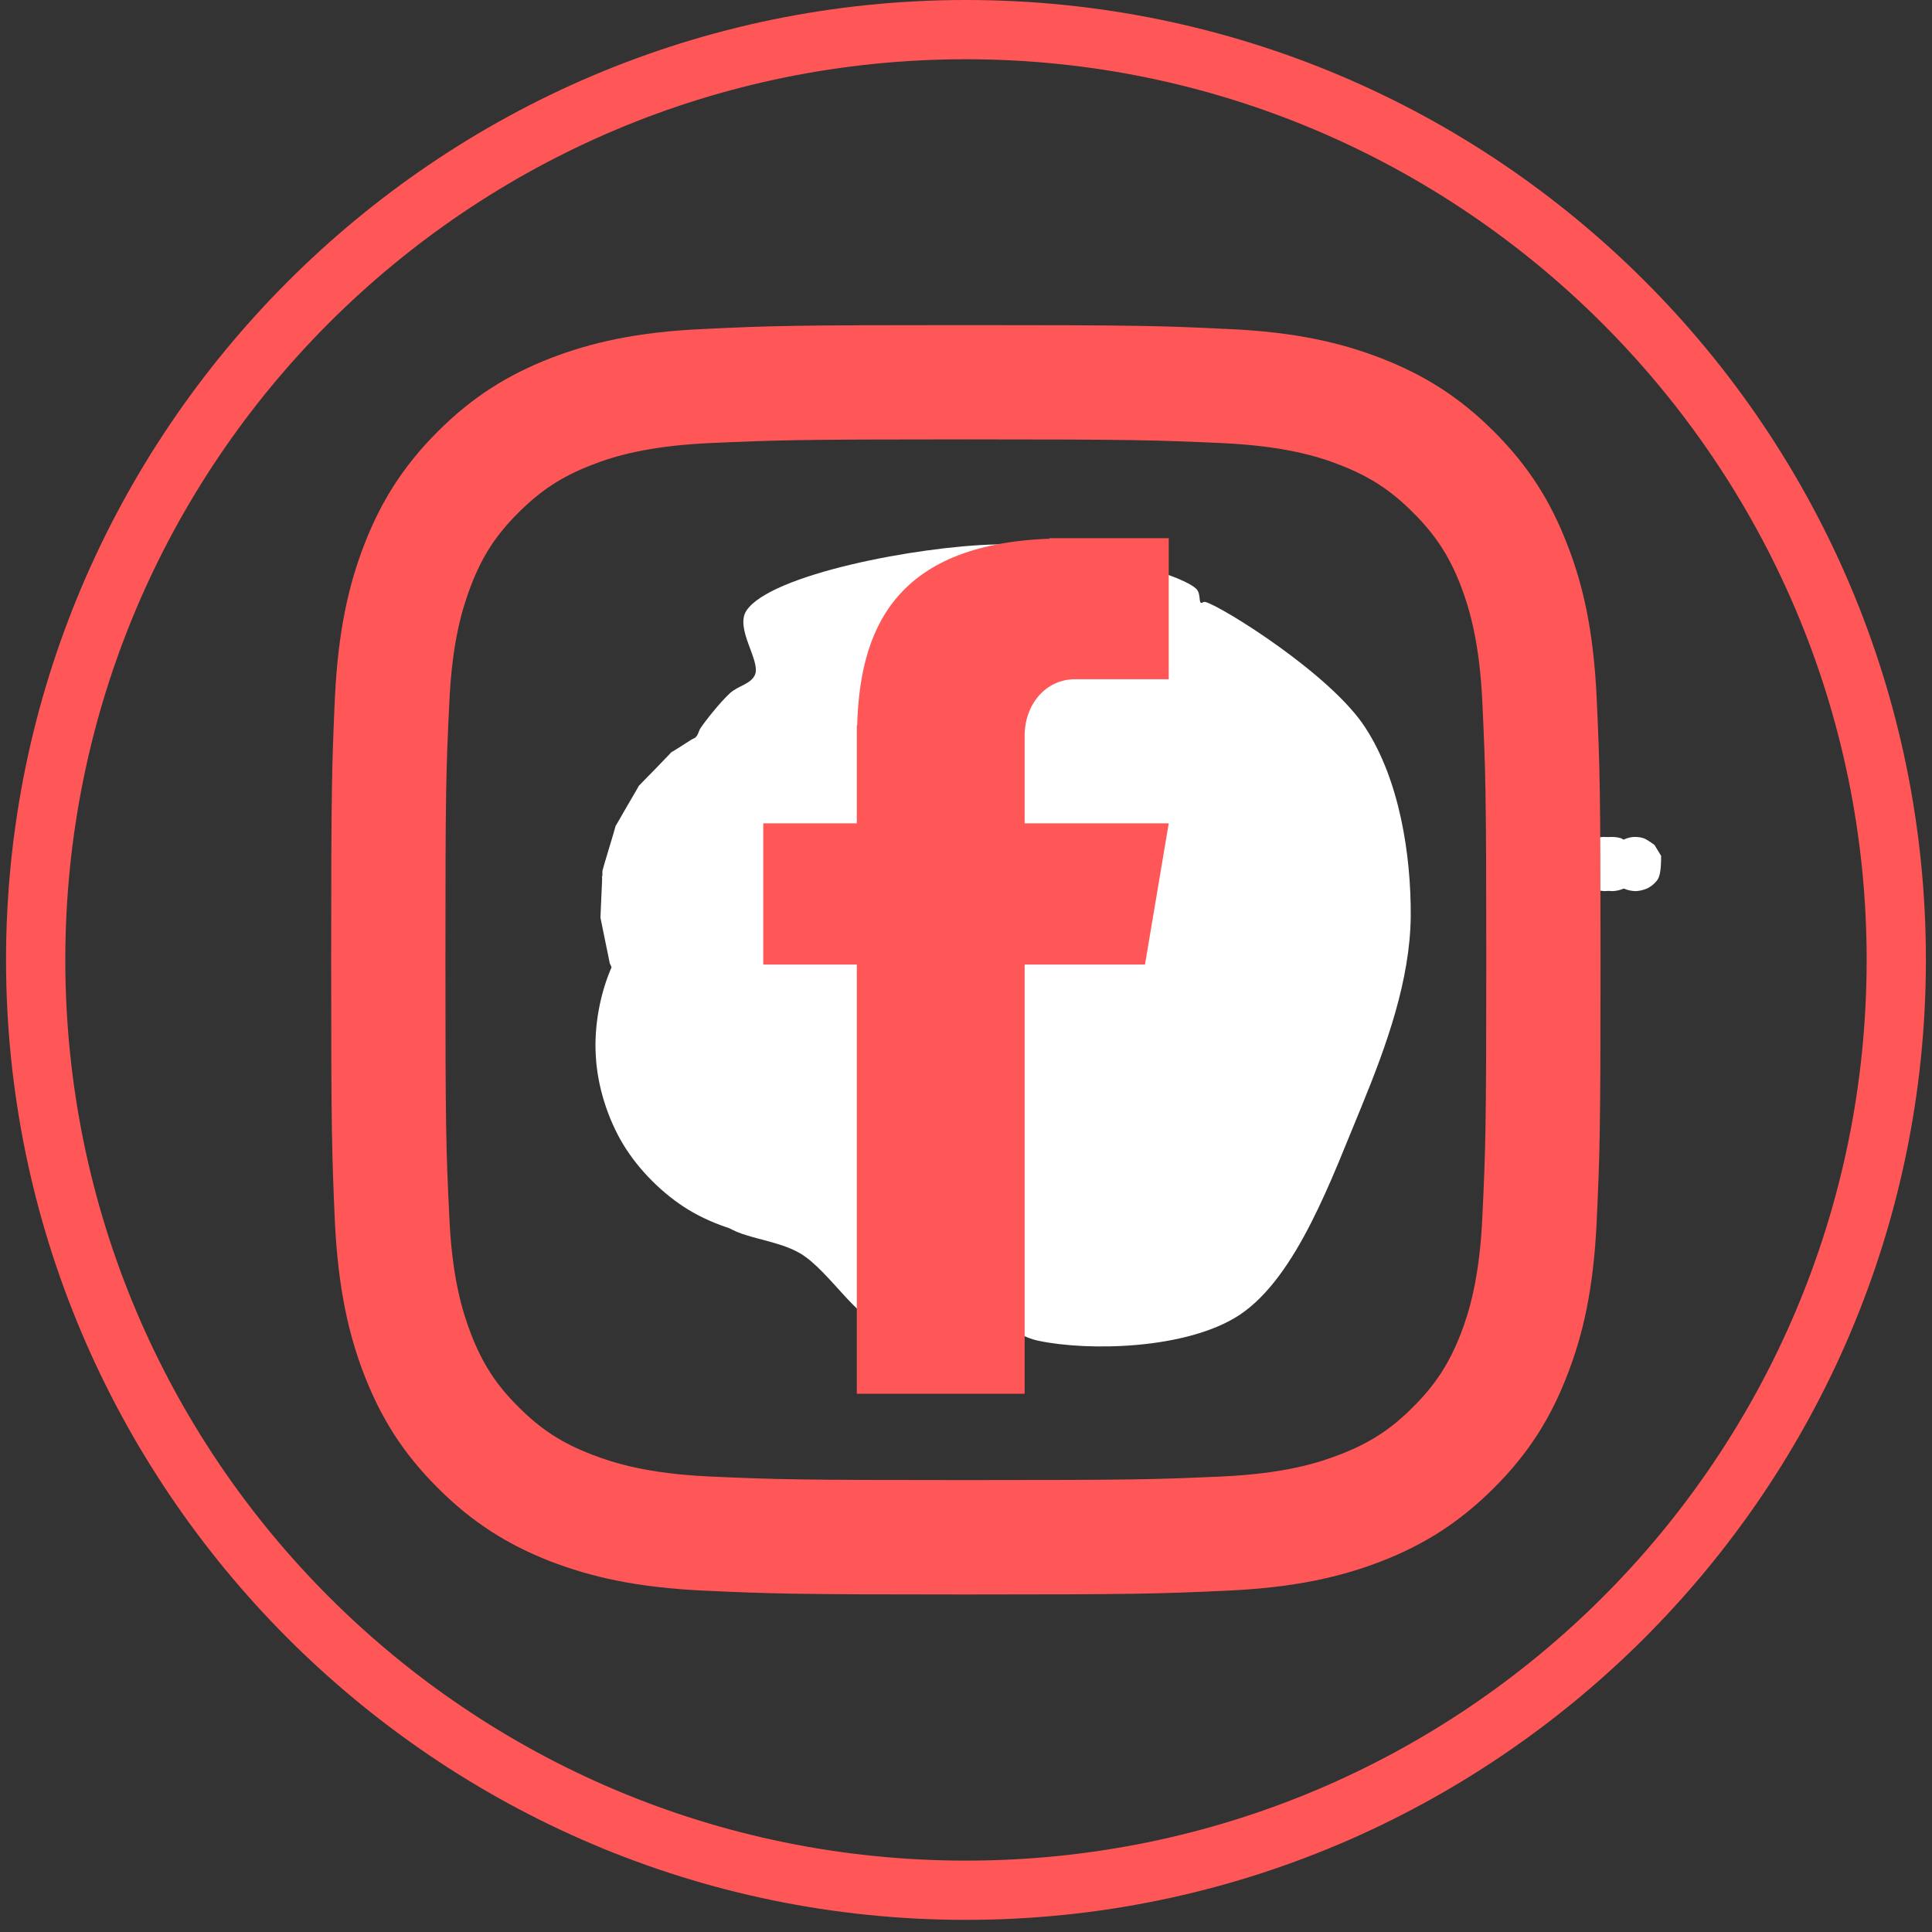 <svg xmlns="http://www.w3.org/2000/svg" xmlns:xlink="http://www.w3.org/1999/xlink" width="500" zoomAndPan="magnify" viewBox="0 0 375 375" height="500" preserveAspectRatio="xMidYMid meet" version="1.0"><rect x="0" y="0" width="375" height="375" fill="#333333" stroke="none"/><defs><clipPath id="f07cccae3b"><path d="M 1.172 0 L 373.922 0 L 373.922 372.75 L 1.172 372.75 Z M 1.172 0 " clip-rule="nonzero"/></clipPath><clipPath id="42ac7205ba"><path d="M 306.176 162.414 L 316.508 162.414 L 316.508 173 L 306.176 173 Z M 306.176 162.414 " clip-rule="nonzero"/></clipPath><clipPath id="27ba48e02b"><path d="M 316.5 166.125 C 316.5 169.426 316.125 170.324 315.602 170.926 C 315.074 171.602 314.324 172.199 313.574 172.5 C 312.898 172.801 311.926 173.023 311.176 172.949 C 310.352 172.875 309.449 172.648 308.773 172.199 C 308.023 171.75 307.352 171.148 306.977 170.398 C 306.523 169.727 306.301 168.824 306.227 168 C 306.148 167.25 306.301 166.273 306.676 165.523 C 306.977 164.852 307.574 164.102 308.25 163.574 C 308.852 163.051 309.676 162.676 310.5 162.523 C 311.324 162.375 312.227 162.449 313.051 162.676 C 313.801 162.977 315.148 164.023 315.148 164.023 " clip-rule="nonzero"/></clipPath><clipPath id="db38bf6efb"><path d="M 312.176 162.414 L 322.441 162.414 L 322.441 173 L 312.176 173 Z M 312.176 162.414 " clip-rule="nonzero"/></clipPath><clipPath id="57784aad69"><path d="M 322.426 166.125 C 322.426 169.426 322.051 170.324 321.602 170.926 C 321.074 171.602 320.324 172.199 319.574 172.5 C 318.824 172.801 317.926 173.023 317.102 172.949 C 316.273 172.875 315.375 172.648 314.699 172.199 C 314.023 171.75 313.352 171.148 312.977 170.398 C 312.523 169.727 312.227 168.824 312.227 168 C 312.148 167.25 312.301 166.273 312.676 165.523 C 312.977 164.852 313.574 164.102 314.176 163.574 C 314.852 163.051 315.676 162.676 316.5 162.523 C 317.25 162.375 318.227 162.449 318.977 162.676 C 319.801 162.977 321.148 164.023 321.148 164.023 " clip-rule="nonzero"/></clipPath><clipPath id="3cec413419"><path d="M 307.676 162.414 L 318 162.414 L 318 173 L 307.676 173 Z M 307.676 162.414 " clip-rule="nonzero"/></clipPath><clipPath id="59a2886280"><path d="M 318 166.125 C 318 169.426 317.551 170.324 317.102 170.926 C 316.574 171.602 315.824 172.199 315.074 172.5 C 314.398 172.801 313.426 173.023 312.602 172.949 C 311.852 172.875 310.949 172.648 310.199 172.199 C 309.523 171.75 308.852 171.148 308.477 170.398 C 308.023 169.727 307.727 168.824 307.727 168 C 307.648 167.25 307.801 166.273 308.176 165.523 C 308.477 164.852 309.074 164.102 309.75 163.574 C 310.352 163.051 311.176 162.676 312 162.523 C 312.824 162.375 313.727 162.449 314.551 162.676 C 315.301 162.977 316.648 164.023 316.648 164.023 " clip-rule="nonzero"/></clipPath><clipPath id="0b81df6f89"><path d="M 64.281 63.105 L 311 63.105 L 311 309.855 L 64.281 309.855 Z M 64.281 63.105 " clip-rule="nonzero"/></clipPath><clipPath id="8f282a6c63"><path d="M 116.059 105.184 L 274 105.184 L 274 261.441 L 116.059 261.441 Z M 116.059 105.184 " clip-rule="nonzero"/></clipPath><clipPath id="89705041b5"><path d="M 116.551 178.051 C 116.773 172.352 116.926 170.625 116.852 170.176 C 116.852 170.023 116.773 169.875 116.773 169.875 C 116.773 169.875 116.852 170.102 116.926 170.102 C 116.926 170.023 116.926 169.051 116.926 169.051 C 116.926 168.977 117.75 166.125 118.199 164.699 C 118.648 163.273 119.477 160.426 119.477 160.352 C 119.477 160.352 120.977 157.801 121.727 156.449 C 122.477 155.176 123.977 152.625 123.977 152.551 C 124.051 152.477 126.074 150.375 127.125 149.324 C 128.176 148.199 130.273 146.102 130.273 146.023 C 130.352 146.023 133.199 144.227 134.102 143.625 C 134.551 143.324 134.926 143.324 135.148 142.949 C 135.523 142.574 135.523 142.125 135.898 141.449 C 136.875 139.949 139.727 136.352 141.676 134.551 C 143.324 133.051 145.727 132.824 146.551 130.949 C 147.676 128.25 142.574 121.949 144.898 118.5 C 149.551 111.523 177.898 106.051 193.199 105.676 C 206.773 105.375 228.449 110.926 232.125 114.227 C 233.102 115.125 232.648 116.699 233.102 117 C 233.324 117.148 233.551 116.699 234 116.852 C 237.227 117.75 258.449 130.949 265.051 141.301 C 271.574 151.352 273.898 165.676 273.824 177.898 C 273.676 190.199 269.25 202.648 264.227 214.875 C 258.602 228.375 251.773 247.801 240.602 255.227 C 230.324 261.977 211.199 262.273 201.602 260.25 C 195.301 258.977 190.125 252.148 187.125 251.625 C 185.773 251.398 185.25 252 184.199 252.227 C 182.852 252.449 179.773 253.125 179.773 253.051 C 179.773 253.051 179.773 253.051 179.699 253.051 C 179.699 253.051 178.574 252.227 177.75 252.301 C 176.176 252.449 173.551 256.949 170.852 256.727 C 166.648 256.426 160.875 246.676 155.477 243.375 C 150.523 240.375 143.102 240.449 139.949 237.148 C 137.398 234.449 137.25 228.074 136.273 226.648 C 135.898 226.125 135.676 226.352 135.375 225.824 C 133.727 223.426 129.449 205.352 127.199 201.375 C 126.449 199.875 125.852 199.574 125.023 198.602 C 124.125 197.551 122.25 195.148 122.176 195.148 C 122.176 195.074 120.898 192.375 120.227 191.023 C 119.625 189.676 118.352 186.977 118.352 186.977 C 118.352 186.898 117.75 183.977 117.449 182.551 C 117.148 181.051 116.551 178.125 116.551 178.125 C 116.551 178.051 116.551 178.051 116.551 178.051 " clip-rule="nonzero"/></clipPath><clipPath id="4a418a83e3"><path d="M 115.473 165.098 L 188.895 165.098 L 188.895 240.402 L 115.473 240.402 Z M 115.473 165.098 " clip-rule="nonzero"/></clipPath><clipPath id="588485656d"><path d="M 188.852 191.625 C 188.926 215.25 186.148 221.324 182.551 225.898 C 178.949 230.477 173.699 234.602 168.449 236.926 C 163.125 239.324 156.602 240.523 150.75 240.148 C 144.977 239.852 138.602 237.824 133.648 234.824 C 128.699 231.824 123.977 227.102 120.977 222.148 C 117.977 217.199 115.949 210.824 115.648 204.977 C 115.273 199.199 116.477 192.676 118.875 187.352 C 121.273 182.023 125.324 176.773 129.898 173.25 C 134.477 169.648 140.551 166.875 146.324 165.898 C 152.023 164.852 158.699 165.227 164.25 166.949 C 169.727 168.676 179.551 176.25 179.551 176.25 " clip-rule="nonzero"/></clipPath><clipPath id="45a21b87e4"><path d="M 148.148 104.215 L 226.898 104.215 L 226.898 270.715 L 148.148 270.715 Z M 148.148 104.215 " clip-rule="nonzero"/></clipPath></defs><g clip-path="url(#f07cccae3b)"><path fill="#ff5757" d="M 187.496 372.645 C 84.559 372.645 1.172 288.684 1.172 186.32 C 1.172 83.961 84.559 0 187.496 0 C 290.434 0 373.816 83.387 373.816 186.32 C 373.816 289.258 289.859 372.645 187.496 372.645 Z M 187.496 11.5 C 90.883 11.5 12.676 89.711 12.676 186.32 C 12.676 282.934 90.883 361.145 187.496 361.145 C 284.109 361.145 362.316 282.934 362.316 186.32 C 362.316 89.711 283.531 11.5 187.496 11.5 Z M 187.496 11.5 " fill-opacity="1" fill-rule="nonzero"/></g><g clip-path="url(#42ac7205ba)"><g clip-path="url(#27ba48e02b)"><path fill="#ffffff" d="M 303.227 159.523 L 319.648 159.523 L 319.648 175.949 L 303.227 175.949 Z M 303.227 159.523 " fill-opacity="1" fill-rule="nonzero"/></g></g><g clip-path="url(#db38bf6efb)"><g clip-path="url(#57784aad69)"><path fill="#ffffff" d="M 309.227 159.523 L 325.648 159.523 L 325.648 175.949 L 309.227 175.949 Z M 309.227 159.523 " fill-opacity="1" fill-rule="nonzero"/></g></g><g clip-path="url(#3cec413419)"><g clip-path="url(#59a2886280)"><path fill="#ffffff" d="M 304.727 159.523 L 321.148 159.523 L 321.148 175.949 L 304.727 175.949 Z M 304.727 159.523 " fill-opacity="1" fill-rule="nonzero"/></g></g><g clip-path="url(#0b81df6f89)"><path fill="#ff5757" d="M 287.734 236.07 C 287.188 248.086 285.18 254.609 283.512 258.945 C 281.27 264.691 278.598 268.801 274.262 273.113 C 269.977 277.422 265.867 280.09 260.117 282.305 C 255.785 283.996 249.234 286.016 237.223 286.586 C 224.234 287.16 220.387 287.281 187.457 287.281 C 154.555 287.281 150.676 287.16 137.691 286.586 C 125.68 286.016 119.16 283.996 114.824 282.305 C 109.047 280.09 104.969 277.422 100.656 273.113 C 96.316 268.801 93.645 264.691 91.434 258.945 C 89.766 254.609 87.727 248.086 87.207 236.07 C 86.574 223.086 86.457 219.176 86.457 186.312 C 86.457 153.383 86.574 149.504 87.207 136.516 C 87.727 124.504 89.766 117.984 91.434 113.613 C 93.645 107.871 96.316 103.785 100.656 99.477 C 104.969 95.172 109.047 92.5 114.824 90.258 C 119.16 88.559 125.68 86.574 137.691 86.004 C 150.676 85.43 154.555 85.285 187.457 85.285 C 220.387 85.285 224.234 85.43 237.223 86.004 C 249.234 86.574 255.785 88.559 260.117 90.258 C 265.867 92.5 269.977 95.172 274.262 99.477 C 278.598 103.785 281.27 107.871 283.512 113.613 C 285.18 117.984 287.188 124.504 287.734 136.516 C 288.336 149.504 288.484 153.383 288.484 186.312 C 288.484 219.176 288.336 223.086 287.734 236.07 Z M 309.914 135.508 C 309.312 122.379 307.242 113.414 304.168 105.602 C 301.039 97.496 296.844 90.629 289.977 83.762 C 283.137 76.926 276.27 72.73 268.168 69.566 C 260.328 66.52 251.391 64.426 238.258 63.855 C 225.125 63.223 220.93 63.105 187.457 63.105 C 154.016 63.105 149.789 63.223 136.656 63.855 C 123.555 64.426 114.621 66.52 106.746 69.566 C 98.672 72.73 91.805 76.926 84.969 83.762 C 78.102 90.629 73.906 97.496 70.746 105.602 C 67.699 113.414 65.633 122.379 64.996 135.508 C 64.426 148.641 64.281 152.84 64.281 186.312 C 64.281 219.754 64.426 223.949 64.996 237.082 C 65.633 250.184 67.699 259.148 70.746 266.992 C 73.906 275.066 78.102 281.965 84.969 288.801 C 91.805 295.637 98.672 299.863 106.746 303.023 C 114.621 306.066 123.555 308.137 136.656 308.742 C 149.789 309.344 154.016 309.488 187.457 309.488 C 220.93 309.488 225.125 309.344 238.258 308.742 C 251.391 308.137 260.328 306.066 268.168 303.023 C 276.27 299.863 283.137 295.637 289.977 288.801 C 296.844 281.965 301.039 275.066 304.168 266.992 C 307.242 259.148 309.312 250.184 309.914 237.082 C 310.52 223.949 310.664 219.754 310.664 186.312 C 310.664 152.84 310.52 148.641 309.914 135.508 Z M 309.914 135.508 " fill-opacity="1" fill-rule="nonzero"/></g><path fill="#ff5757" d="M 187.457 227.34 C 164.789 227.34 146.398 208.98 146.398 186.312 C 146.398 163.609 164.789 145.223 187.457 145.223 C 210.129 145.223 228.547 163.609 228.547 186.312 C 228.547 208.98 210.129 227.34 187.457 227.34 Z M 187.457 123.016 C 152.516 123.016 124.219 151.371 124.219 186.312 C 124.219 221.223 152.516 249.551 187.457 249.551 C 222.398 249.551 250.723 221.223 250.723 186.312 C 250.723 151.371 222.398 123.016 187.457 123.016 Z M 187.457 123.016 " fill-opacity="1" fill-rule="nonzero"/><g clip-path="url(#8f282a6c63)"><g clip-path="url(#89705041b5)"><path fill="#ffffff" d="M 113.551 102.676 L 276.711 102.676 L 276.711 263.324 L 113.551 263.324 Z M 113.551 102.676 " fill-opacity="1" fill-rule="nonzero"/></g></g><g clip-path="url(#4a418a83e3)"><g clip-path="url(#588485656d)"><path fill="#ffffff" d="M 112.648 162.898 L 192.977 162.898 L 192.977 243.227 L 112.648 243.227 Z M 112.648 162.898 " fill-opacity="1" fill-rule="nonzero"/></g></g><g clip-path="url(#45a21b87e4)"><path fill="#ff5757" d="M 208.695 131.836 L 226.852 131.836 L 226.852 104.461 L 203.668 104.461 L 203.668 104.566 C 173.184 105.684 166.898 122.758 166.375 140.809 L 166.305 140.809 L 166.305 159.805 L 148.148 159.805 L 148.148 187.215 L 166.305 187.215 L 166.305 270.527 L 198.883 270.527 L 198.883 187.215 L 222.242 187.215 L 226.852 159.805 L 198.883 159.805 L 198.883 142.801 C 198.883 136.762 202.934 131.836 208.695 131.836 Z M 208.695 131.836 " fill-opacity="1" fill-rule="nonzero"/></g></svg>